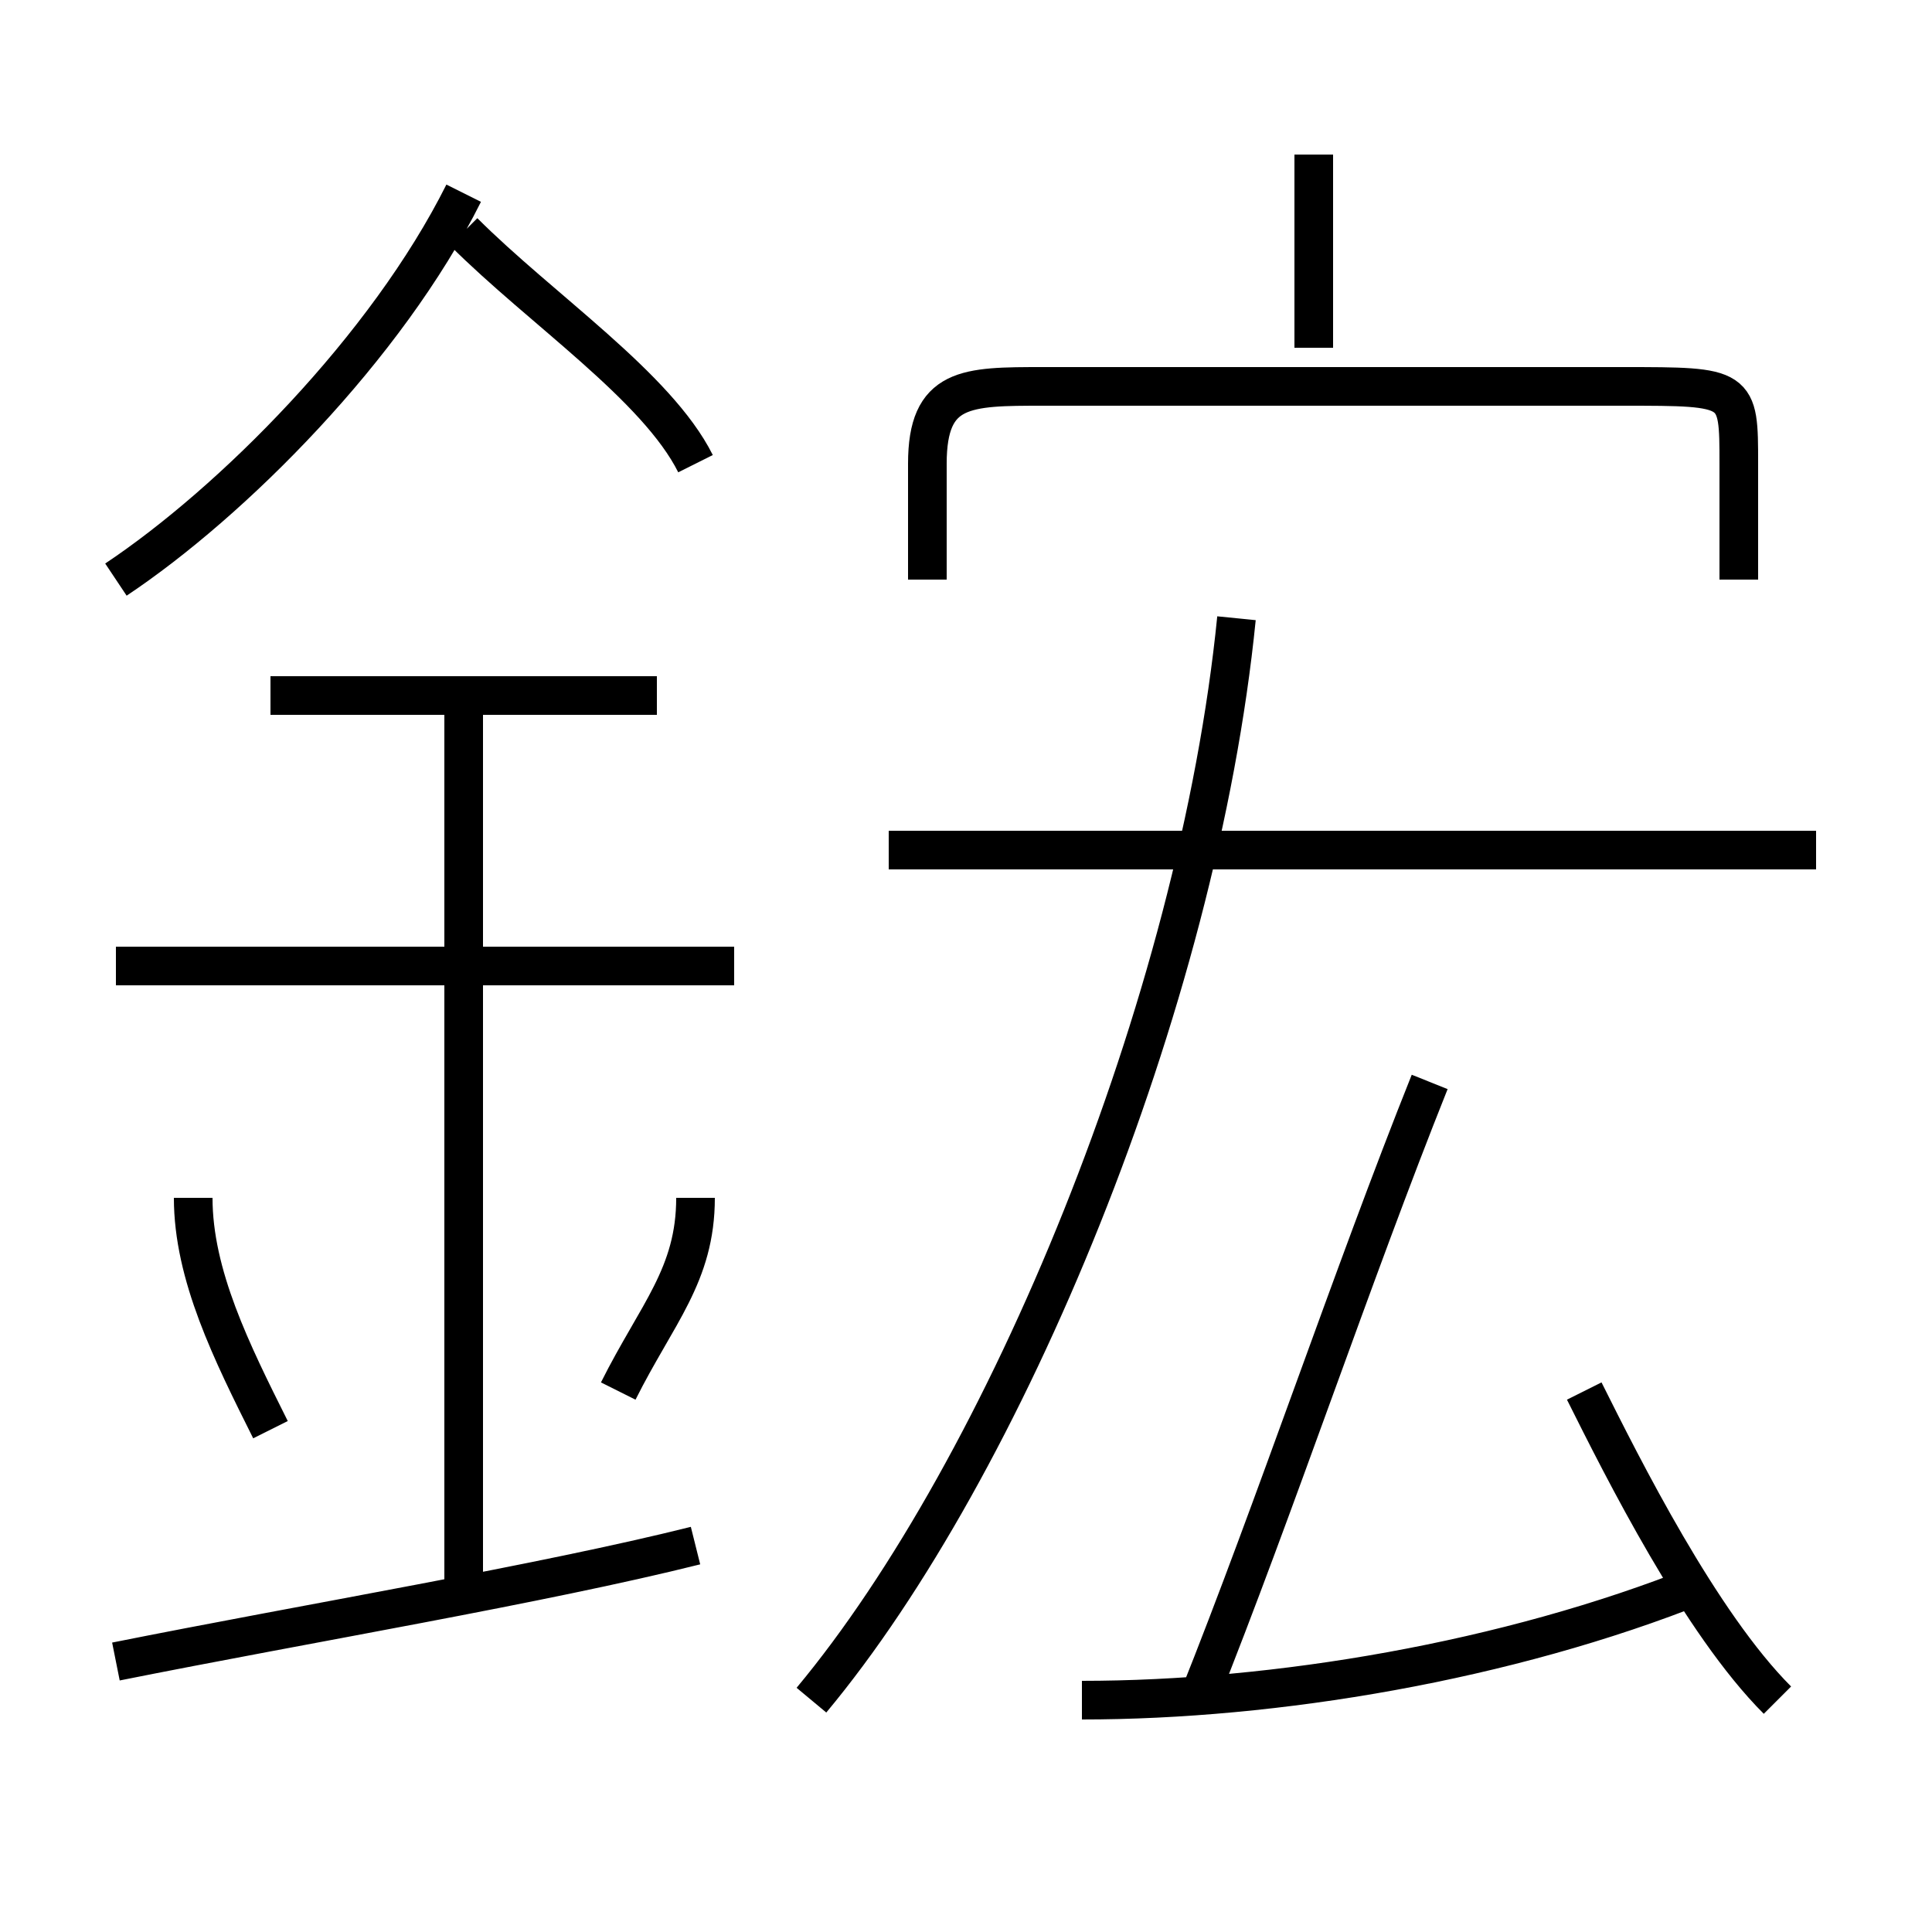 <?xml version='1.0' encoding='utf8'?>
<svg viewBox="0.0 -6.0 50.0 50.0" version="1.1" xmlns="http://www.w3.org/2000/svg">
<rect x="0.0" y="-6.0" width="50.0" height="50.0" fill="#808080" stroke="none"/>
<rect x="-1000" y="-1000" width="2000" height="2000" stroke="white" fill="white"/>
<g style="fill:white;stroke:#000000;  stroke-width:1">
<path d="M 21 0 C 26 -6 31 -18 32 -28 M 3 -1 C 8 -2 14 -3 18 -4 M 7 -7 C 6 -9 5 -11 5 -13 M 12 -3 L 12 -26 M 16 -8 C 17 -10 18 -11 18 -13 M 19 -19 L 3 -19 M 28 0 C 33 0 39 -1 44 -3 M 17 -26 L 7 -26 M 3 -29 C 6 -31 10 -35 12 -39 M 31 0 C 33 -5 35 -11 37 -16 M 46 0 C 44 -2 42 -6 41 -8 M 18 -32 C 17 -34 14 -36 12 -38 M 47 -22 L 23 -22 M 45 -29 L 45 -32 C 45 -34 45 -34 42 -34 L 27 -34 C 25 -34 24 -34 24 -32 L 24 -29 M 34 -35 L 34 -40" transform="translate(0.0 38.0)" />
</g>
</svg>